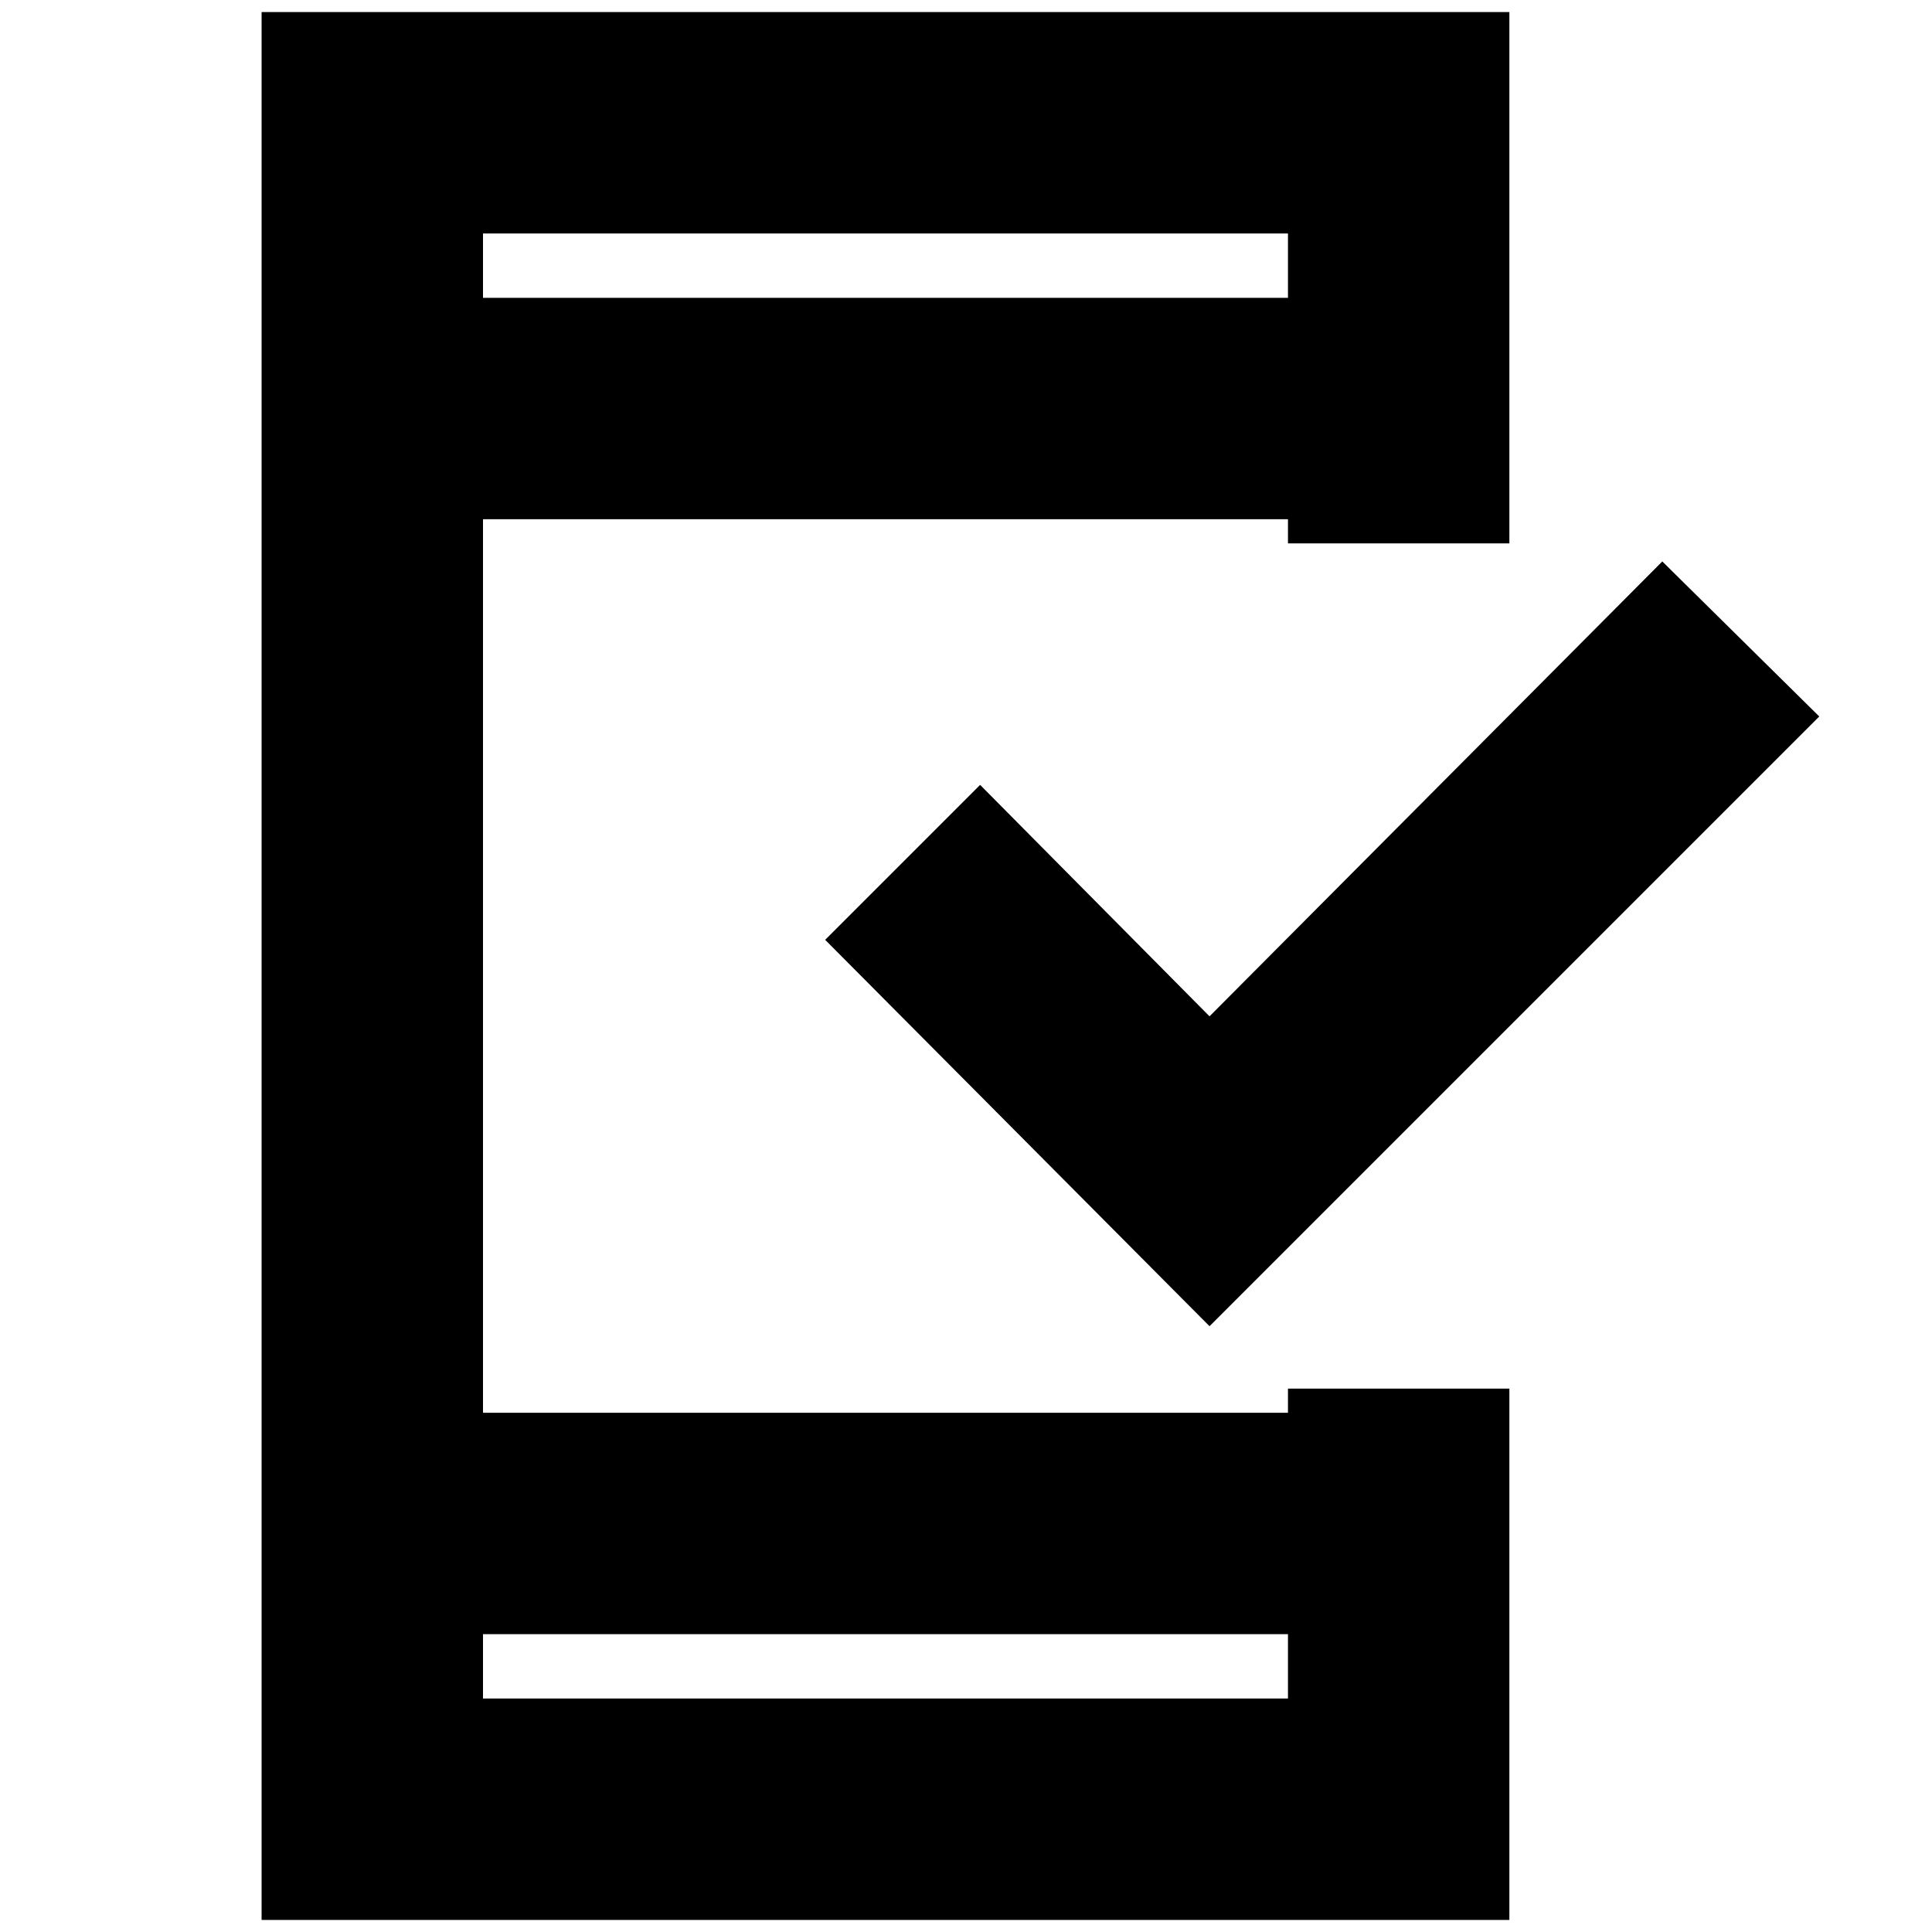 <svg xmlns="http://www.w3.org/2000/svg" height="20" width="20"><path d="M12.521 13.729 8.542 9.729 10.146 8.125 12.521 10.521 17.208 5.812 18.833 7.417ZM5 17.583H13.333V16.917H5ZM5 3.083H13.333V2.417H5ZM2.708 19.875V0.125H15.625V5.625H13.333V5.375H5V14.625H13.333V14.375H15.625V19.875ZM5 3.083V2.417V3.083ZM5 17.583V16.917V17.583Z"/></svg>